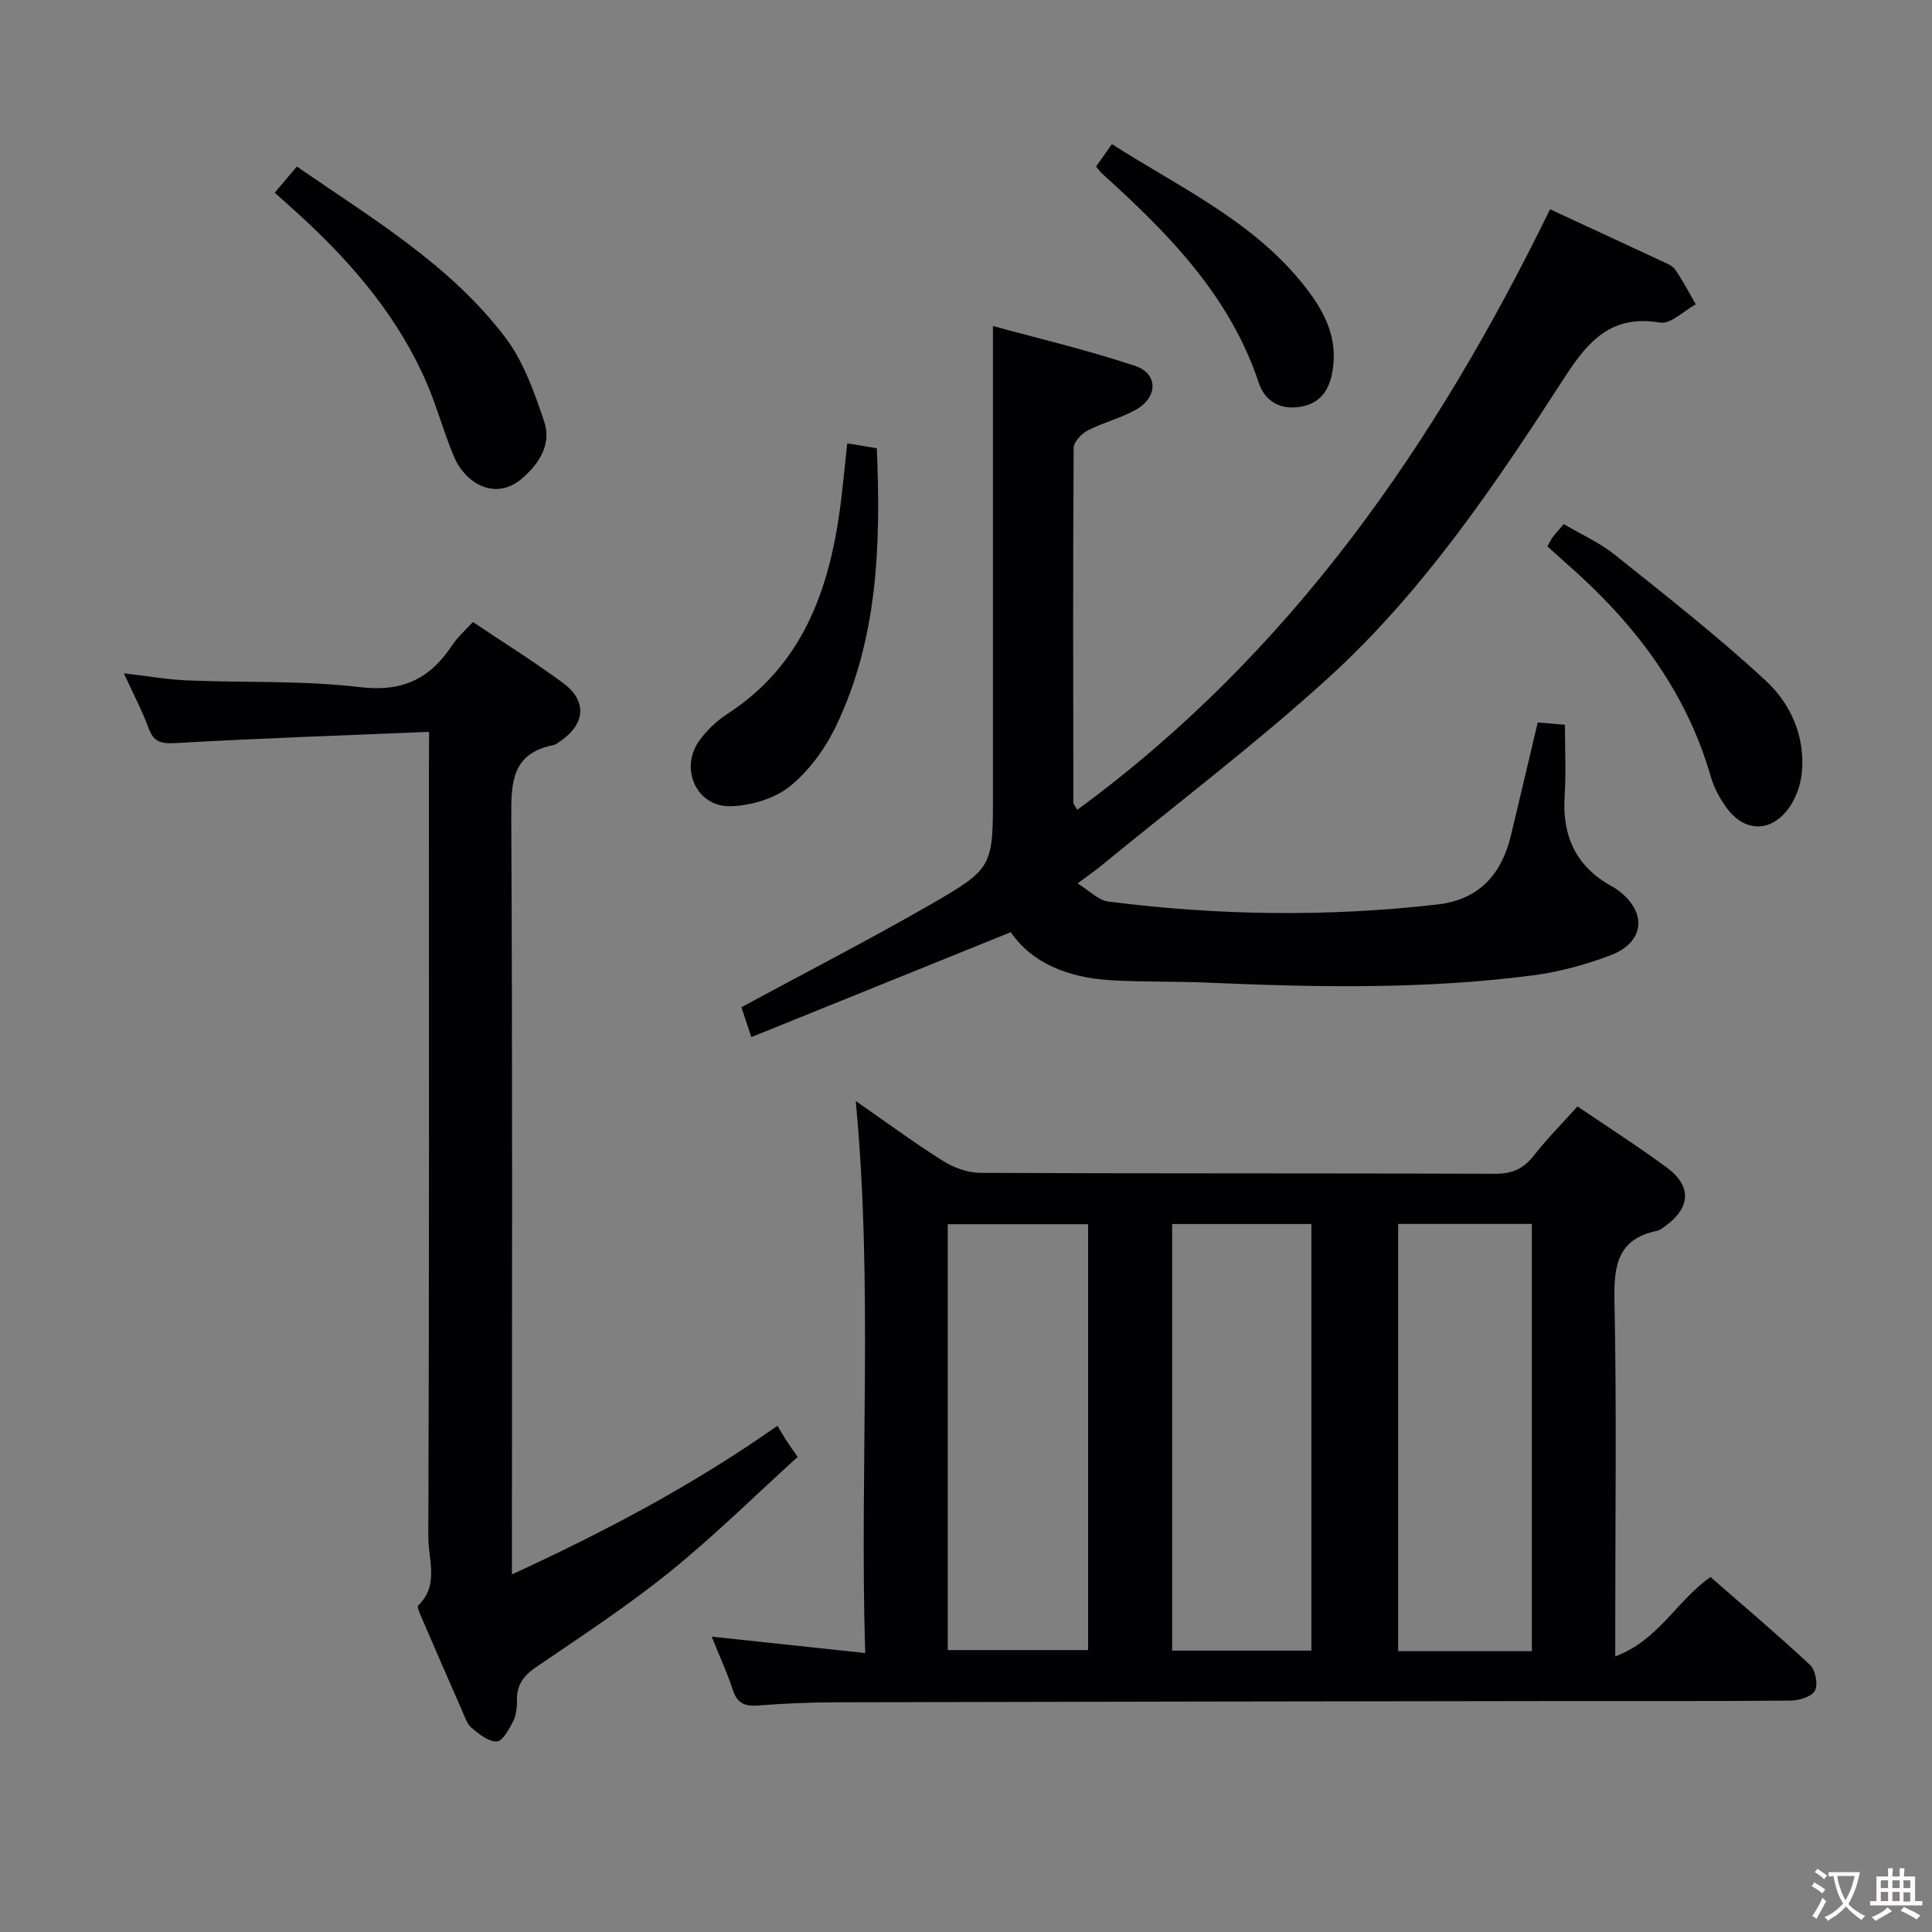 <svg enable-background="new 0 0 400 400" viewBox="0 0 400 400" xmlns="http://www.w3.org/2000/svg"><rect x="0" y="0" width="400" height="400" fill="#808080" stroke="none"/><g fill="#010103"><path d="m326.6 229.07c6.45 4.38 12.61 8.32 18.49 12.65 5.21 3.84 4.95 8.32-.3 12.12-.54.39-1.11.86-1.72.99-8.39 1.73-8.96 7.45-8.81 14.79.46 22.16.16 44.33.16 66.5v6.82c8.98-3.34 12.65-11.48 19.72-16.43 6.74 5.89 13.83 11.87 20.59 18.18 1.13 1.06 1.71 4 1.04 5.32-.63 1.24-3.23 2.06-4.97 2.08-15.83.15-31.67.07-47.5.09-50 .07-99.99.13-149.99.26-5.48.01-10.97.24-16.43.67-2.77.22-4.29-.54-5.17-3.26-1.12-3.44-2.65-6.75-4.36-11 10.8 1.15 20.87 2.22 31.78 3.39-1.18-38.34 1.67-76.08-1.96-114.29 6.14 4.26 11.97 8.57 18.1 12.43 2.23 1.4 5.13 2.43 7.73 2.45 35.5.16 71 .05 106.5.19 3.53.01 5.91-1.01 8.05-3.76 2.65-3.4 5.71-6.47 9.05-10.19zm-130.38 112.56h29.06c0-29.61 0-58.84 0-88.17-9.85 0-19.38 0-29.06 0zm75.29.11c0-29.75 0-59.09 0-88.32-9.83 0-19.23 0-28.83 0v88.32zm45.64.12c0-29.84 0-59.18 0-88.46-9.53 0-18.61 0-27.68 0v88.46z"/><path d="m320.92 43.33c8.22 3.81 15.61 7.21 22.97 10.66 1.05.49 2.33.95 2.94 1.83 1.59 2.28 2.86 4.78 4.26 7.19-2.47 1.34-5.19 4.15-7.37 3.78-9.9-1.67-14.74 3.56-19.63 11.11-14.47 22.35-29.39 44.58-49.23 62.59-14.99 13.61-31.19 25.89-46.87 38.75-1.28 1.05-2.64 1.98-4.89 3.66 2.43 1.49 4.27 3.48 6.34 3.75 22.69 2.91 45.43 3.22 68.18.61 8.57-.98 13.26-6.21 15.2-14.28 1.85-7.71 3.66-15.44 5.55-23.4 1.77.15 3.39.28 5.63.47 0 4.99.25 9.93-.06 14.82-.53 8.3 2.4 14.59 9.79 18.64.44.24.86.5 1.26.8 6.17 4.6 5.54 10.86-1.73 13.55-5.09 1.89-10.47 3.37-15.84 4.07-22.34 2.92-44.78 2.5-67.23 1.52-6.82-.3-13.67-.1-20.47-.52-8.62-.54-16.16-3.6-20.45-9.93-18.23 7.37-35.69 14.43-53.71 21.72-1.02-3.06-1.62-4.87-2.06-6.19 13.21-7.14 26.17-13.81 38.8-21.06 13.41-7.7 13.28-7.94 13.28-23.39 0-13.66 0-27.32 0-40.98 0-18.24 0-36.49 0-55.6 9.23 2.53 19.49 4.94 29.44 8.26 4.78 1.59 4.74 6.44.21 9.03-3.13 1.79-6.78 2.66-10 4.32-1.3.67-2.93 2.36-2.94 3.6-.16 24.49-.1 48.98-.06 73.47 0 .27.28.54.79 1.49 44.16-32.34 74.12-75.62 97.9-124.34z"/><path d="m88.83 151.52c-18.07.76-35.33 1.34-52.57 2.33-3.04.17-4.48-.3-5.53-3.16-1.3-3.56-3.09-6.94-5.08-11.29 4.78.55 8.92 1.29 13.08 1.47 11.96.5 24.03-.01 35.87 1.4 8.82 1.05 14.52-1.81 19.07-8.76 1.07-1.63 2.62-2.94 4.24-4.73 6.39 4.29 12.74 8.24 18.72 12.67 4.91 3.64 4.55 8.36-.39 11.83-.54.38-1.1.88-1.72 1-8.49 1.7-8.71 7.6-8.67 14.8.27 50.16.14 100.31.14 150.47v6.42c19.16-8.84 37.25-18.32 54.98-30.78.57.95 1.14 1.96 1.76 2.94.53.83 1.11 1.62 2.42 3.51-8.81 7.98-17.3 16.39-26.56 23.86-8.78 7.09-18.29 13.31-27.63 19.68-2.62 1.79-4 3.73-3.93 6.89.03 1.46-.16 3.09-.81 4.35-.82 1.62-2.17 4.09-3.37 4.13-1.72.07-3.67-1.53-5.2-2.8-.95-.78-1.39-2.24-1.93-3.46-2.81-6.38-5.59-12.78-8.35-19.19-.38-.89-1.1-2.41-.78-2.72 4.38-4.18 2.07-9.45 2.09-14.1.2-53.16.12-106.31.12-159.47.03-1.94.03-3.91.03-7.29z"/><path d="m56.88 39.9c1.65-1.96 3.01-3.56 4.58-5.42 15.57 10.74 31.72 20.32 43.16 35.39 3.79 4.99 6.01 11.36 8.05 17.41 1.57 4.64-1 8.71-4.62 11.81-2.99 2.56-6.5 2.83-9.7.8-1.8-1.15-3.42-3.14-4.26-5.12-2.14-5.01-3.55-10.34-5.69-15.34-5.74-13.37-14.9-24.25-25.45-34.06-1.83-1.7-3.7-3.34-6.07-5.47z"/><path d="m175.41 91.79c2.25.38 4.18.7 6.13 1.02.83 19.86.26 39.36-8.45 57.51-2.23 4.65-5.56 9.25-9.52 12.46-3.18 2.57-8.05 4-12.23 4.14-7.12.23-10.74-7.79-6.53-13.61 1.53-2.11 3.55-4.05 5.74-5.47 15.47-10.02 21.05-25.4 23.37-42.58.57-4.26.95-8.54 1.49-13.47z"/><path d="m320.37 113.12c.48-.84.74-1.44 1.13-1.94.59-.78 1.26-1.5 2.26-2.67 3.59 2.12 7.41 3.82 10.57 6.35 10.61 8.49 21.34 16.88 31.29 26.11 5.11 4.74 8.13 11.46 7.44 18.91-.23 2.52-1.18 5.27-2.63 7.32-3.78 5.31-9.37 5.15-13.13-.18-1.32-1.88-2.47-4.03-3.1-6.22-5.19-18.09-16.17-32.19-30.1-44.32-1.24-1.09-2.43-2.2-3.73-3.36z"/><path d="m226.92 34.49c1.09-1.54 2.04-2.88 3.29-4.65 13.73 8.78 28.61 15.62 39.18 28.52 4.22 5.15 7.5 10.69 6.61 17.65-.5 3.93-2.01 7.36-6.64 8.19-4.33.77-7.5-1.19-8.74-4.93-6.01-18.09-18.8-31-32.43-43.32-.36-.33-.65-.74-1.27-1.46z"/></g><path d="m377.9 391.2c-.2.3-.4.5-.6.8-.7-.6-1.4-1-2.2-1.5.2-.3.4-.5.5-.8.6.4 1.4.8 2.3 1.5zm-1.8 6.1c-.2-.2-.5-.4-.9-.6.4-.6.8-1.2 1.2-1.9s.7-1.3.9-1.9c.3.3.5.5.8.7-.7 1.3-1.4 2.6-2 3.7zm2.2-9c-.3.3-.5.5-.6.8-.6-.6-1.3-1.1-2-1.5.3-.3.5-.5.6-.7.6.5 1.3.9 2 1.4zm.3.2v-.9h2 4.5c-.3 1.3-.6 2.5-1 3.6s-.9 2.1-1.4 3c.4.5 1 1 1.6 1.4s1.2.8 1.9 1.1c-.3.2-.5.4-.8.8-.4-.3-1-.7-1.6-1.2s-1.2-1.1-1.6-1.6c-.5.6-1.1 1.1-1.7 1.6s-1.4.9-2.1 1.4c-.1-.3-.3-.5-.7-.8.6-.2 1.2-.5 1.9-1s1.4-1.1 2-1.8c-.5-.8-.9-1.6-1.2-2.5s-.6-2-.8-3.2c-.4.1-.7.1-1 .1zm2.5 2.7c.3 1 .7 1.7 1 2.2.3-.5.6-1.1 1-2s.6-1.9.9-3h-3.2-.4c.1.9.3 1.8.7 2.8z" fill="#fcfafa"/><path d="m396.5 388.5v1.5 3.6h1.5v.9c-.4 0-1 0-1.7 0h-7.9c-.5 0-.9 0-1.2 0v-.9h1.3v-3.5c0-.7 0-1.2 0-1.6h2.4c0-.8 0-1.4 0-1.7h1c0 .3-.1.8-.1 1.7h1.5c0-.8 0-1.4 0-1.7h1c0 .3-.1.9-.1 1.7zm-8.2 9.2c-.2-.3-.5-.5-.8-.8.8-.3 1.4-.6 1.9-.9s1-.7 1.4-1.1c.3.3.6.5.9.8-1.6 1-2.8 1.6-3.4 2zm2.6-6.8v-1.6h-1.5v1.6zm0 2.7v-1.9h-1.5v1.9zm2.4-2.7v-1.6h-1.5v1.6zm0 2.7v-1.9h-1.5v1.9zm.2 2 .7-.8c.4.2.9.5 1.6.8s1.3.7 1.8 1c-.3.3-.5.5-.8.8-.4-.3-1.5-1-3.3-1.8zm2-4.7v-1.6h-1.4v1.6zm0 2.8v-1.9h-1.4v1.9z" fill="#fcfafa"/></svg>